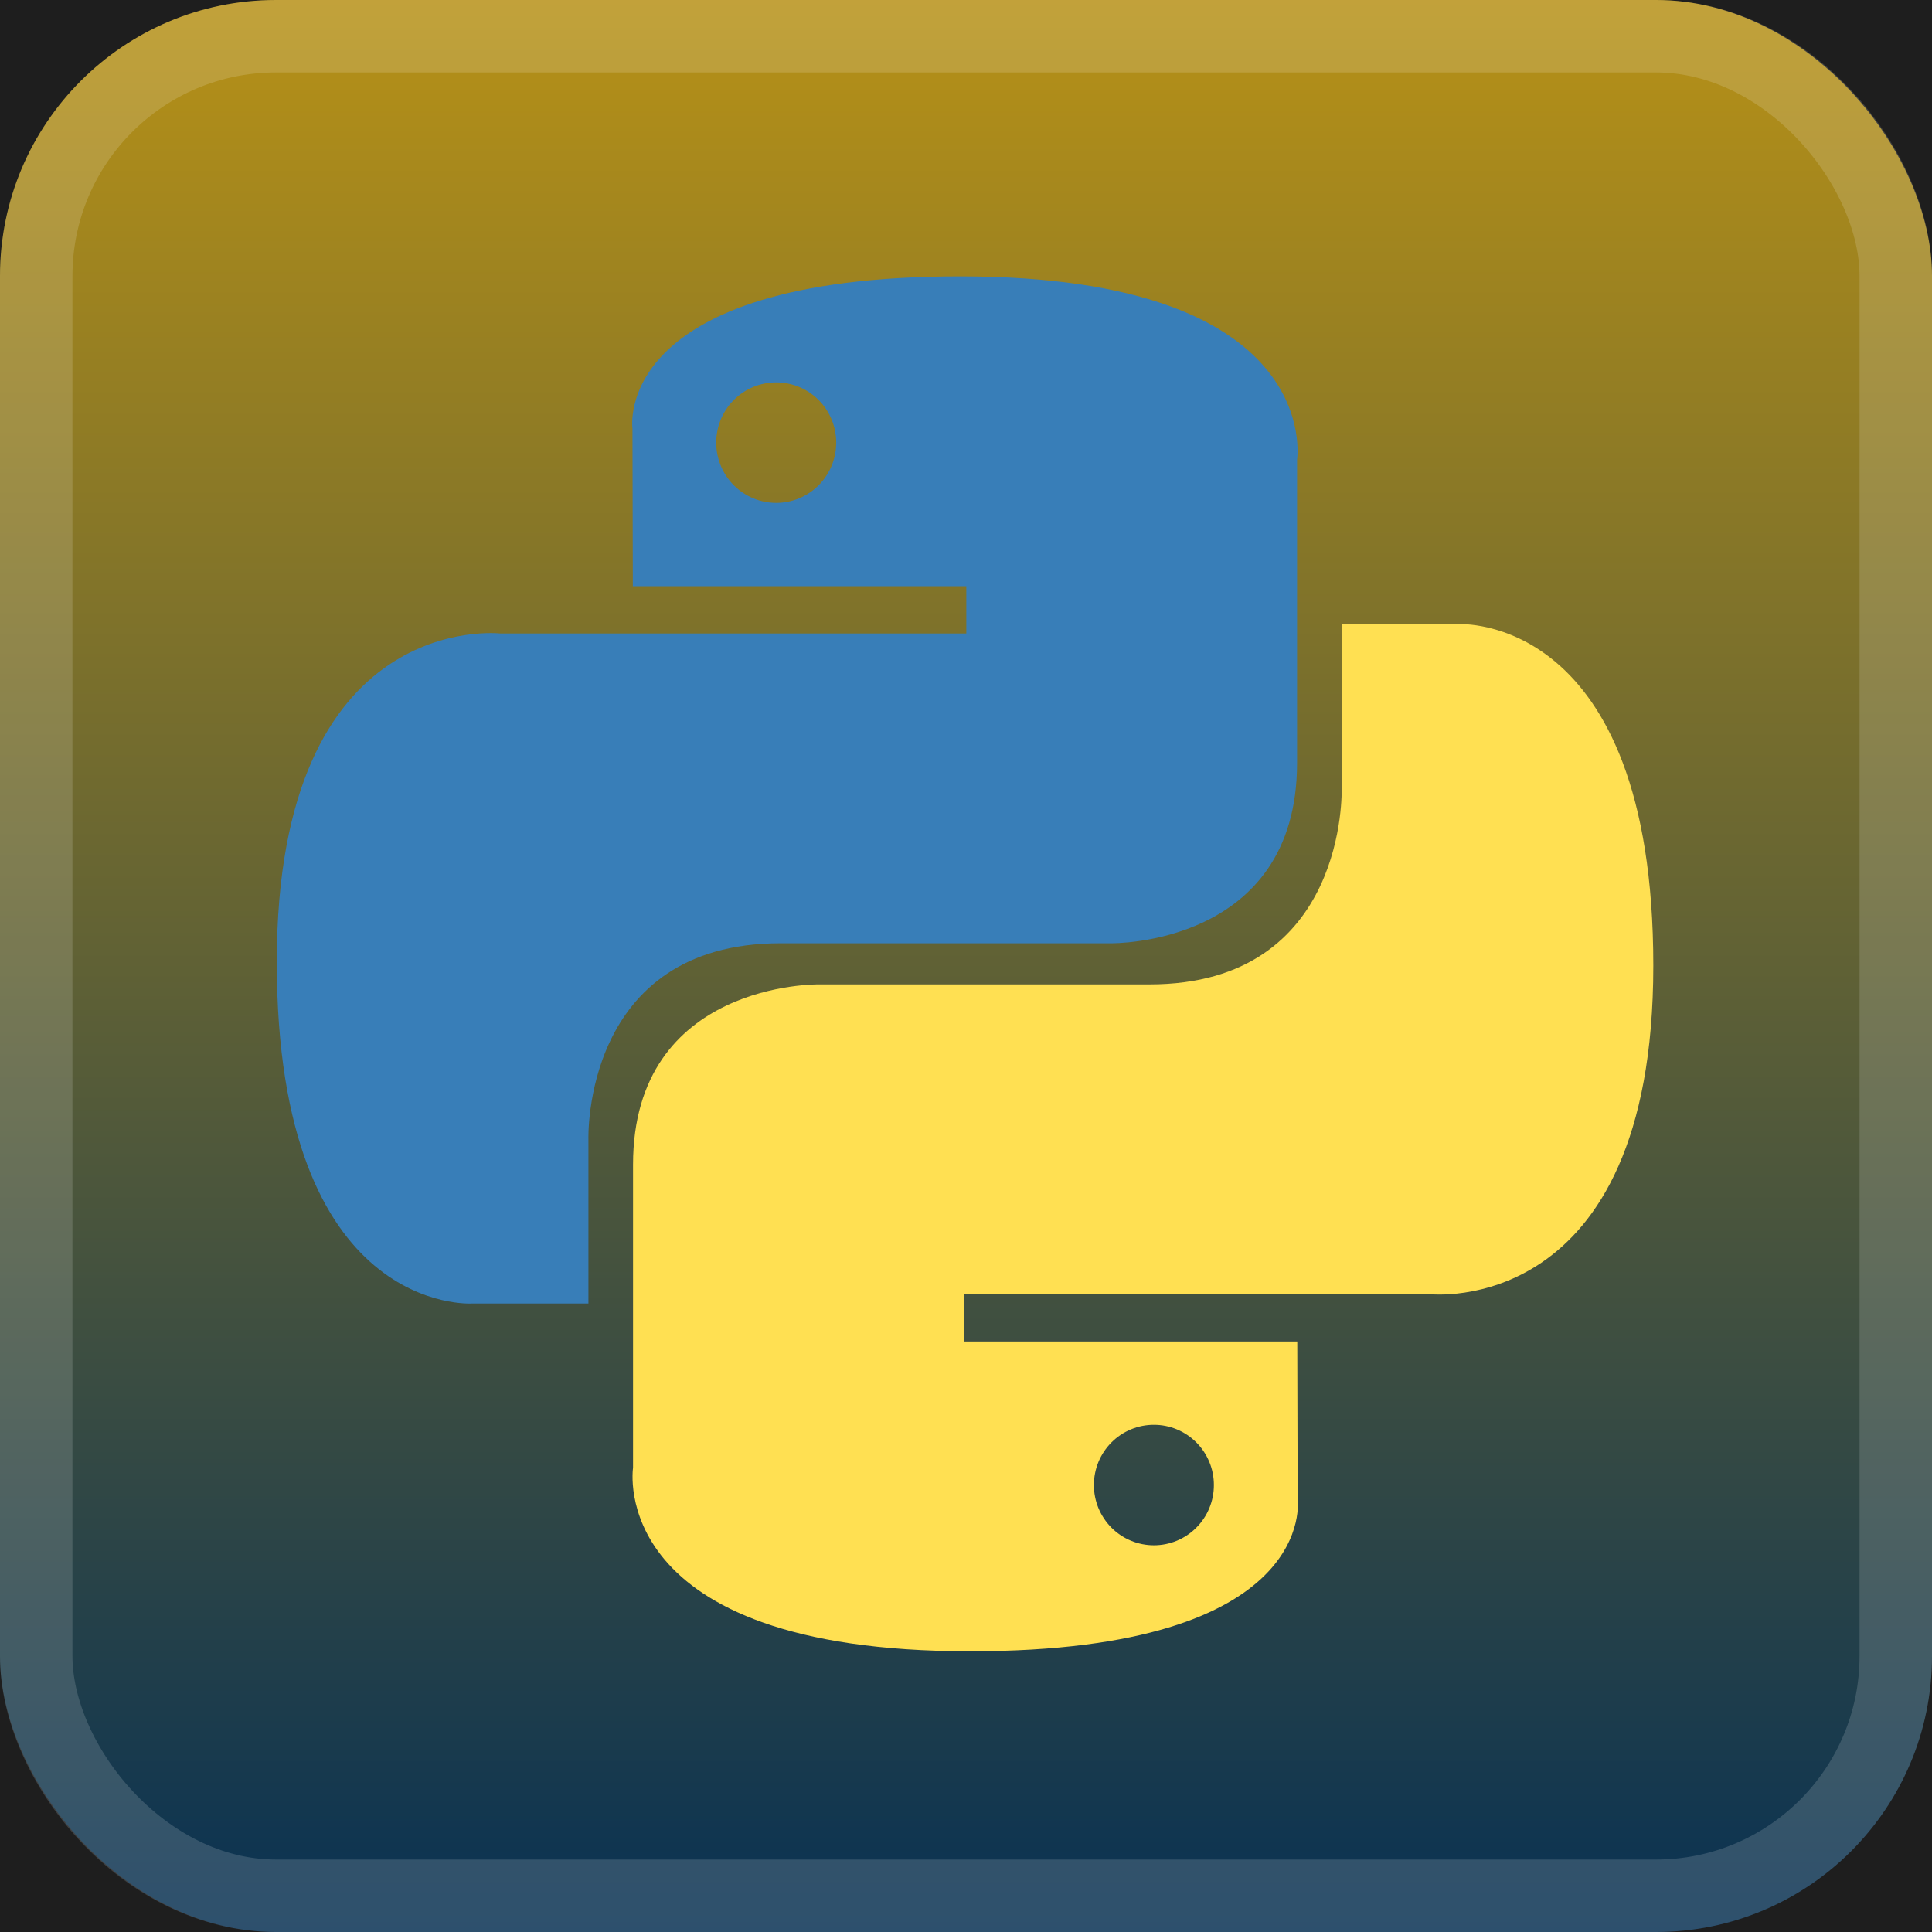 <svg width="56" height="56" viewBox="0 0 56 56" fill="none" xmlns="http://www.w3.org/2000/svg">
<rect width="56" height="56" fill="#1E1E1E"/>
<rect width="56" height="56" rx="8" fill="url(#paint0_linear_0_1)"/>
<rect x="1.05" y="1.05" width="53.9" height="53.9" rx="6.95" stroke="white" stroke-opacity="0.15" stroke-width="2.1"/>
<g clip-path="url(#clip0_0_1)">
<path d="M27.829 8.011C17.7 8.011 18.332 12.421 18.332 12.421L18.343 16.991H28.009V18.362H14.504C14.504 18.362 8.023 17.624 8.023 27.886C8.023 38.147 13.68 37.783 13.68 37.783H17.056V33.021C17.056 33.021 16.874 27.341 22.623 27.341H32.21C32.21 27.341 37.596 27.429 37.596 22.115V13.329C37.596 13.329 38.414 8.011 27.829 8.011ZM22.499 11.084C22.727 11.084 22.954 11.129 23.165 11.216C23.376 11.304 23.567 11.433 23.729 11.595C23.89 11.757 24.019 11.95 24.106 12.161C24.193 12.373 24.238 12.601 24.238 12.83C24.238 13.059 24.193 13.286 24.106 13.498C24.019 13.71 23.89 13.903 23.729 14.065C23.567 14.227 23.376 14.355 23.165 14.443C22.954 14.531 22.727 14.576 22.499 14.576C22.27 14.576 22.044 14.531 21.833 14.443C21.622 14.355 21.43 14.227 21.269 14.065C21.107 13.903 20.979 13.71 20.892 13.498C20.805 13.286 20.76 13.059 20.76 12.83C20.76 12.601 20.805 12.373 20.892 12.161C20.979 11.95 21.107 11.757 21.269 11.595C21.43 11.433 21.622 11.304 21.833 11.216C22.044 11.129 22.27 11.084 22.499 11.084Z" fill="url(#paint1_linear_0_1)"/>
<path d="M28.116 47.863C38.245 47.863 37.613 43.453 37.613 43.453L37.602 38.884H27.936V37.512H41.441C41.441 37.512 47.922 38.25 47.922 27.988C47.922 17.727 42.265 18.091 42.265 18.091H38.889V22.853C38.889 22.853 39.071 28.533 33.322 28.533H23.735C23.735 28.533 18.349 28.445 18.349 33.759V42.546C18.349 42.546 17.531 47.863 28.116 47.863H28.116ZM33.446 44.791C33.218 44.791 32.992 44.746 32.781 44.658C32.569 44.57 32.378 44.442 32.216 44.28C32.055 44.117 31.927 43.925 31.839 43.713C31.752 43.501 31.707 43.274 31.707 43.045C31.707 42.815 31.752 42.588 31.839 42.376C31.927 42.164 32.055 41.972 32.216 41.81C32.378 41.647 32.569 41.519 32.781 41.431C32.992 41.343 33.218 41.298 33.446 41.299C33.675 41.298 33.901 41.343 34.112 41.431C34.323 41.519 34.515 41.647 34.676 41.81C34.838 41.972 34.966 42.164 35.053 42.376C35.141 42.588 35.185 42.815 35.185 43.044C35.185 43.274 35.141 43.501 35.053 43.713C34.966 43.925 34.838 44.117 34.676 44.279C34.515 44.442 34.323 44.57 34.112 44.658C33.901 44.746 33.675 44.791 33.446 44.791Z" fill="url(#paint2_linear_0_1)"/>
</g>
<defs>
<linearGradient id="paint0_linear_0_1" x1="28" y1="0" x2="28" y2="56" gradientUnits="userSpaceOnUse">
<stop stop-color="#B79117"/>
<stop offset="1" stop-color="#083153"/>
</linearGradient>
<linearGradient id="paint1_linear_0_1" x1="391.457" y1="366.453" x2="2376.61" y2="2323.94" gradientUnits="userSpaceOnUse">
<stop stop-color="#387EB8"/>
<stop offset="1" stop-color="#366994"/>
</linearGradient>
<linearGradient id="paint2_linear_0_1" x1="584.299" y1="630.796" x2="2715.73" y2="2637.65" gradientUnits="userSpaceOnUse">
<stop stop-color="#FFE052"/>
<stop offset="1" stop-color="#FFC331"/>
</linearGradient>
<clipPath id="clip0_0_1">
<rect width="40" height="40" fill="white" transform="translate(8 8)"/>
</clipPath>
</defs>
</svg>
